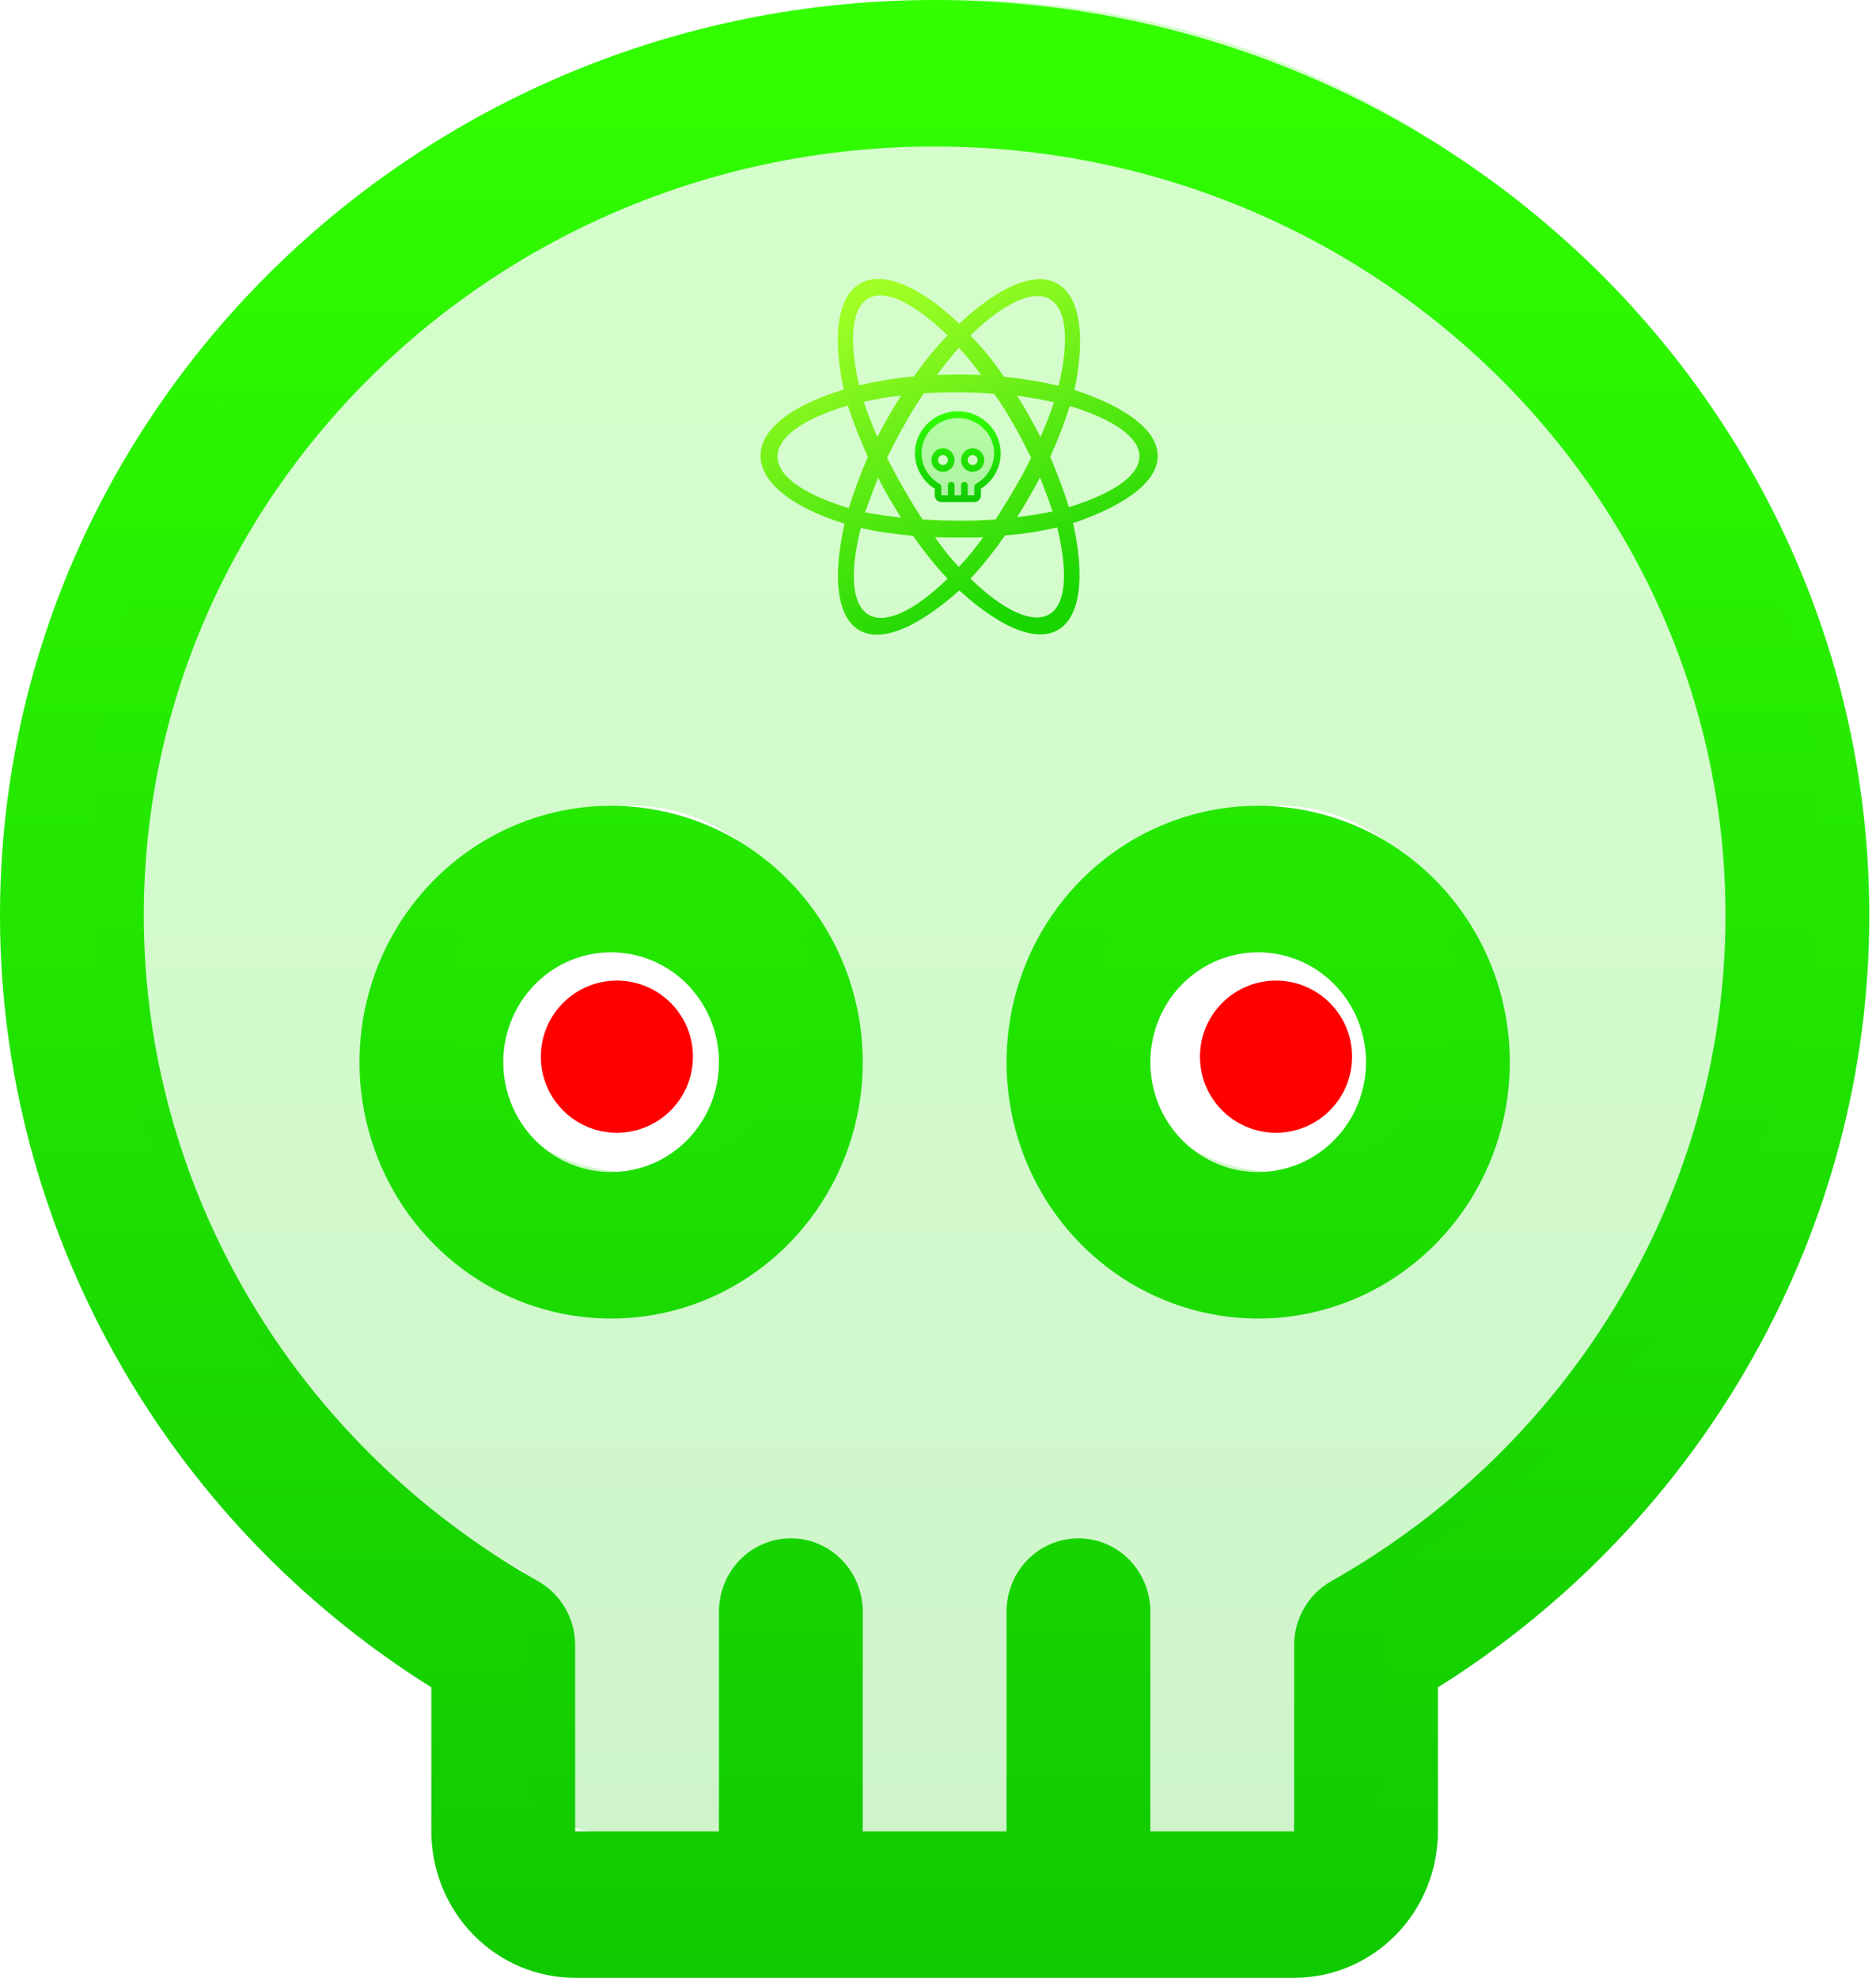 <svg width="222" height="234" viewBox="0 0 222 234" fill="none" xmlns="http://www.w3.org/2000/svg">
<path d="M72.317 95.32C66.428 95.32 60.671 97.099 55.774 100.432C50.877 103.764 47.06 108.501 44.806 114.043C42.553 119.585 41.963 125.683 43.112 131.566C44.261 137.45 47.097 142.854 51.261 147.095C55.426 151.337 60.732 154.226 66.508 155.396C72.284 156.566 78.272 155.966 83.713 153.67C89.154 151.374 93.805 147.487 97.077 142.499C100.349 137.512 102.095 131.648 102.095 125.649C102.095 117.606 98.958 109.891 93.373 104.204C87.789 98.516 80.215 95.32 72.317 95.32ZM72.317 138.648C69.793 138.648 67.326 137.885 65.227 136.457C63.129 135.029 61.493 132.999 60.527 130.624C59.561 128.249 59.308 125.635 59.801 123.114C60.293 120.592 61.509 118.276 63.293 116.458C65.078 114.641 67.352 113.403 69.828 112.901C72.303 112.399 74.869 112.657 77.201 113.641C79.533 114.624 81.526 116.291 82.928 118.428C84.331 120.566 85.079 123.079 85.079 125.649C85.079 129.097 83.735 132.403 81.341 134.841C78.948 137.278 75.702 138.648 72.317 138.648ZM148.889 95.32C142.999 95.32 137.242 97.099 132.345 100.432C127.448 103.764 123.632 108.501 121.378 114.043C119.124 119.585 118.534 125.683 119.683 131.566C120.832 137.45 123.668 142.854 127.833 147.095C131.997 151.337 137.303 154.226 143.079 155.396C148.856 156.566 154.843 155.966 160.284 153.67C165.725 151.374 170.376 147.487 173.648 142.499C176.92 137.512 178.667 131.648 178.667 125.649C178.667 117.606 175.529 109.891 169.945 104.204C164.36 98.516 156.786 95.32 148.889 95.32ZM148.889 138.648C146.365 138.648 143.897 137.885 141.799 136.457C139.7 135.029 138.064 132.999 137.098 130.624C136.132 128.249 135.88 125.635 136.372 123.114C136.864 120.592 138.08 118.276 139.865 116.458C141.65 114.641 143.923 113.403 146.399 112.901C148.875 112.399 151.441 112.657 153.773 113.641C156.104 114.624 158.098 116.291 159.5 118.428C160.902 120.566 161.651 123.079 161.651 125.649C161.651 129.097 160.306 132.403 157.913 134.841C155.519 137.278 152.273 138.648 148.889 138.648ZM110.603 0C49.612 0 0 48.592 0 108.319C0 145.255 19.43 179.809 51.048 199.609V216.637C51.048 221.234 52.84 225.642 56.031 228.892C59.222 232.142 63.55 233.968 68.063 233.968H153.143C157.656 233.968 161.984 232.142 165.175 228.892C168.366 225.642 170.159 221.234 170.159 216.637V199.609C201.776 179.809 221.206 145.255 221.206 108.319C221.206 48.592 171.594 0 110.603 0ZM157.524 187.055C156.196 187.806 155.089 188.905 154.318 190.238C153.548 191.571 153.142 193.09 153.143 194.638V216.637H136.127V190.641C136.127 188.342 135.23 186.138 133.635 184.513C132.039 182.888 129.875 181.975 127.619 181.975C125.362 181.975 123.198 182.888 121.603 184.513C120.007 186.138 119.111 188.342 119.111 190.641V216.637H102.095V190.641C102.095 188.342 101.199 186.138 99.603 184.513C98.008 182.888 95.844 181.975 93.587 181.975C91.331 181.975 89.167 182.888 87.571 184.513C85.976 186.138 85.079 188.342 85.079 190.641V216.637H68.063V194.638C68.064 193.09 67.658 191.571 66.888 190.238C66.117 188.905 65.01 187.806 63.682 187.055C34.893 170.807 17.016 140.641 17.016 108.319C17.016 58.145 59.002 17.331 110.603 17.331C162.204 17.331 204.19 58.145 204.19 108.319C204.19 140.63 186.313 170.807 157.524 187.055Z" fill="url(#paint0_linear_1_291)"/>
<path opacity="0.2" d="M113.095 0C56.73 0 11 44.616 11 99.653C11 136.535 31.536 168.739 62.048 185.972V207.972C62.048 210.27 62.944 212.474 64.54 214.099C66.135 215.724 68.299 216.637 70.555 216.637H155.635C157.891 216.637 160.055 215.724 161.651 214.099C163.246 212.474 164.143 210.27 164.143 207.972V185.972C194.654 168.739 215.19 136.535 215.19 99.653C215.19 44.616 169.46 0 113.095 0ZM74.809 138.648C70.603 138.648 66.49 137.377 62.993 134.997C59.495 132.616 56.769 129.233 55.159 125.274C53.549 121.316 53.128 116.96 53.948 112.758C54.769 108.555 56.795 104.695 59.77 101.665C62.744 98.636 66.534 96.573 70.66 95.737C74.786 94.901 79.063 95.33 82.949 96.969C86.836 98.609 90.158 101.386 92.495 104.948C94.832 108.511 96.079 112.699 96.079 116.984C96.079 122.73 93.838 128.24 89.85 132.303C85.861 136.365 80.451 138.648 74.809 138.648ZM151.381 138.648C147.174 138.648 143.062 137.377 139.564 134.997C136.066 132.616 133.34 129.233 131.73 125.274C130.12 121.316 129.699 116.96 130.52 112.758C131.34 108.555 133.366 104.695 136.341 101.665C139.315 98.636 143.105 96.573 147.231 95.737C151.357 94.901 155.634 95.33 159.521 96.969C163.407 98.609 166.729 101.386 169.066 104.948C171.403 108.511 172.651 112.699 172.651 116.984C172.651 122.73 170.41 128.24 166.421 132.303C162.432 136.365 157.022 138.648 151.381 138.648Z" fill="url(#paint1_linear_1_291)"/>
<circle cx="9" cy="9" r="8.5" transform="matrix(1 0 0 -1 64 134)" fill="#FF0000" stroke="#FF0000"/>
<circle cx="9" cy="9" r="8.5" transform="matrix(1 0 0 -1 142 134)" fill="#FF0000" stroke="#FF0000"/>
<path d="M127.151 46.137C129.911 32.833 123.84 28.658 113.52 38.288C103.806 29.103 96.889 31.998 99.832 46.081C86.259 50.208 87.159 57.977 99.943 61.946C97.018 74.916 102.482 79.647 113.52 69.85C124.226 79.536 129.909 75.001 126.986 61.89C140.93 57.121 139.679 50.219 127.151 46.137ZM125.275 45.636C123.087 45.138 120.971 44.776 118.818 44.578C117.683 42.905 116.362 41.234 114.844 39.68C123.118 31.674 127.995 34.176 125.275 45.636ZM103.917 56.49C104.735 58.253 105.811 59.867 106.621 61.222C105.303 61.086 103.883 60.88 102.371 60.61C102.861 59.227 103.377 57.854 103.916 56.49M103.806 51.703C103.204 50.245 102.654 48.838 102.206 47.528C103.766 47.202 105.295 46.906 106.621 46.805C105.634 48.368 104.697 50.002 103.806 51.703ZM104.965 54.153C106.315 51.426 107.742 48.839 109.325 46.526C112.133 46.363 114.912 46.378 117.659 46.582C119.199 48.747 120.637 51.334 122.019 54.153C120.985 56.308 119.516 58.791 117.824 61.445C114.999 61.66 112.102 61.631 109.159 61.445C107.668 59.14 106.267 56.713 104.965 54.153ZM123.067 56.49C123.603 57.802 124.098 59.139 124.557 60.498C123.171 60.793 121.771 61.016 120.363 61.166C121.308 59.69 122.204 58.122 123.067 56.49ZM120.363 46.805C121.868 47.012 123.321 47.272 124.723 47.584C124.257 48.983 123.723 50.358 123.122 51.703C122.268 50.004 121.351 48.368 120.363 46.805M116.113 44.355C114.395 44.287 112.646 44.289 110.87 44.355C111.648 43.324 112.514 42.247 113.464 41.127C114.39 42.135 115.268 43.22 116.113 44.355ZM112.14 39.679C110.622 41.234 109.3 42.849 108.166 44.522C106.013 44.72 103.841 45.082 101.654 45.58C99.06 33.946 103.865 31.674 112.14 39.679ZM100.44 60.109C88.942 56.62 89.494 51.184 100.329 47.974C100.992 50.002 101.794 52.063 102.702 54.041C101.82 56.087 101.039 58.189 100.44 60.109ZM101.874 62.447C103.824 62.929 105.891 63.161 108.056 63.393C109.358 65.247 110.707 66.971 112.14 68.459C103.714 76.604 99.017 73.645 101.874 62.447M113.464 67.067C112.466 66.024 111.534 64.843 110.65 63.56C112.62 63.602 114.524 63.607 116.334 63.56C115.468 64.801 114.508 65.974 113.464 67.067ZM114.844 68.459C116.381 66.774 117.737 65.066 118.928 63.337C120.962 63.187 123.022 62.871 125.109 62.391C127.993 74.311 122.758 76.07 114.844 68.459ZM126.489 59.998C125.898 58.078 125.151 56.088 124.282 54.041C125.167 52.084 125.941 50.076 126.599 48.03C137.178 51.258 138.024 56.416 126.489 59.998Z" fill="url(#paint2_linear_1_291)"/>
<path opacity="0.2" d="M113.344 49.049C110.757 49.049 108.658 51.097 108.658 53.623C108.658 55.316 109.601 56.794 111.001 57.585V58.595C111.001 58.7 111.042 58.801 111.116 58.876C111.189 58.951 111.288 58.993 111.392 58.993H115.297C115.4 58.993 115.5 58.951 115.573 58.876C115.646 58.801 115.687 58.7 115.687 58.595V57.585C117.088 56.794 118.03 55.316 118.03 53.623C118.03 51.097 115.931 49.049 113.344 49.049ZM111.587 55.413C111.394 55.413 111.205 55.355 111.045 55.245C110.884 55.136 110.759 54.981 110.685 54.799C110.611 54.617 110.592 54.418 110.629 54.225C110.667 54.032 110.76 53.855 110.897 53.716C111.033 53.577 111.207 53.482 111.397 53.444C111.586 53.405 111.782 53.425 111.961 53.5C112.139 53.575 112.291 53.703 112.399 53.866C112.506 54.03 112.563 54.222 112.563 54.419C112.563 54.682 112.46 54.935 112.277 55.122C112.094 55.308 111.846 55.413 111.587 55.413ZM115.101 55.413C114.908 55.413 114.72 55.355 114.559 55.245C114.399 55.136 114.273 54.981 114.2 54.799C114.126 54.617 114.106 54.418 114.144 54.225C114.182 54.032 114.275 53.855 114.411 53.716C114.548 53.577 114.722 53.482 114.911 53.444C115.1 53.405 115.297 53.425 115.475 53.5C115.653 53.575 115.806 53.703 115.913 53.866C116.02 54.03 116.078 54.222 116.078 54.419C116.078 54.682 115.975 54.935 115.792 55.122C115.609 55.308 115.36 55.413 115.101 55.413Z" fill="url(#paint3_linear_1_291)"/>
<path d="M111.587 53.026C111.317 53.026 111.052 53.108 110.828 53.261C110.603 53.414 110.428 53.631 110.324 53.886C110.221 54.14 110.194 54.42 110.246 54.69C110.299 54.96 110.429 55.208 110.62 55.403C110.812 55.597 111.055 55.73 111.32 55.784C111.585 55.837 111.86 55.81 112.11 55.705C112.36 55.599 112.573 55.421 112.723 55.192C112.873 54.963 112.954 54.694 112.954 54.419C112.954 54.049 112.81 53.695 112.553 53.434C112.297 53.173 111.949 53.026 111.587 53.026ZM111.587 55.015C111.471 55.015 111.358 54.98 111.261 54.914C111.165 54.849 111.09 54.756 111.046 54.647C111.001 54.538 110.99 54.418 111.012 54.302C111.035 54.186 111.091 54.08 111.173 53.997C111.255 53.913 111.359 53.856 111.473 53.833C111.586 53.81 111.704 53.822 111.811 53.867C111.918 53.913 112.01 53.989 112.074 54.087C112.138 54.185 112.173 54.3 112.173 54.419C112.173 54.577 112.111 54.728 112.001 54.84C111.891 54.952 111.742 55.015 111.587 55.015ZM115.101 53.026C114.831 53.026 114.567 53.108 114.342 53.261C114.117 53.414 113.942 53.631 113.839 53.886C113.735 54.14 113.708 54.42 113.761 54.69C113.814 54.96 113.944 55.208 114.135 55.403C114.326 55.597 114.57 55.73 114.835 55.784C115.1 55.837 115.375 55.81 115.624 55.705C115.874 55.599 116.088 55.421 116.238 55.192C116.388 54.963 116.468 54.694 116.468 54.419C116.468 54.049 116.324 53.695 116.068 53.434C115.811 53.173 115.464 53.026 115.101 53.026ZM115.101 55.015C114.985 55.015 114.872 54.98 114.776 54.914C114.68 54.849 114.605 54.756 114.56 54.647C114.516 54.538 114.504 54.418 114.527 54.302C114.549 54.186 114.605 54.08 114.687 53.997C114.769 53.913 114.873 53.856 114.987 53.833C115.101 53.81 115.218 53.822 115.325 53.867C115.433 53.913 115.524 53.989 115.588 54.087C115.653 54.185 115.687 54.3 115.687 54.419C115.687 54.577 115.625 54.728 115.516 54.84C115.406 54.952 115.257 55.015 115.101 55.015ZM113.344 48.651C110.545 48.651 108.268 50.882 108.268 53.623C108.268 55.318 109.159 56.904 110.611 57.813V58.595C110.611 58.806 110.693 59.008 110.839 59.157C110.986 59.306 111.184 59.39 111.392 59.39H115.297C115.504 59.39 115.702 59.306 115.849 59.157C115.995 59.008 116.078 58.806 116.078 58.595V57.813C117.529 56.904 118.421 55.318 118.421 53.623C118.421 50.882 116.143 48.651 113.344 48.651ZM115.498 57.237C115.437 57.271 115.386 57.322 115.351 57.383C115.315 57.444 115.297 57.514 115.297 57.585V58.595H114.516V57.401C114.516 57.296 114.474 57.195 114.401 57.12C114.328 57.046 114.229 57.004 114.125 57.004C114.022 57.004 113.922 57.046 113.849 57.12C113.776 57.195 113.735 57.296 113.735 57.401V58.595H112.954V57.401C112.954 57.296 112.912 57.195 112.839 57.12C112.766 57.046 112.667 57.004 112.563 57.004C112.46 57.004 112.36 57.046 112.287 57.12C112.214 57.195 112.173 57.296 112.173 57.401V58.595H111.392V57.585C111.392 57.514 111.373 57.444 111.338 57.383C111.302 57.322 111.251 57.271 111.19 57.237C109.869 56.491 109.049 55.107 109.049 53.623C109.049 51.32 110.976 49.447 113.344 49.447C115.712 49.447 117.64 51.32 117.64 53.623C117.64 55.106 116.819 56.491 115.498 57.237Z" fill="url(#paint4_linear_1_291)"/>
<defs>
<linearGradient id="paint0_linear_1_291" x1="110.603" y1="0" x2="110.603" y2="233.968" gradientUnits="userSpaceOnUse">
<stop stop-color="#33FF00"/>
<stop offset="1" stop-color="#10C900"/>
</linearGradient>
<linearGradient id="paint1_linear_1_291" x1="113.095" y1="0" x2="113.095" y2="216.637" gradientUnits="userSpaceOnUse">
<stop stop-color="#33FF00"/>
<stop offset="1" stop-color="#10C900"/>
</linearGradient>
<linearGradient id="paint2_linear_1_291" x1="103.939" y1="34.428" x2="120.332" y2="73.009" gradientUnits="userSpaceOnUse">
<stop stop-color="#A0FF26"/>
<stop offset="1" stop-color="#19D601"/>
</linearGradient>
<linearGradient id="paint3_linear_1_291" x1="113.344" y1="49.049" x2="113.344" y2="58.993" gradientUnits="userSpaceOnUse">
<stop stop-color="#33FF00"/>
<stop offset="1" stop-color="#10C900"/>
</linearGradient>
<linearGradient id="paint4_linear_1_291" x1="113.344" y1="48.651" x2="113.344" y2="59.39" gradientUnits="userSpaceOnUse">
<stop stop-color="#33FF00"/>
<stop offset="1" stop-color="#10C900"/>
</linearGradient>
</defs>
</svg>
